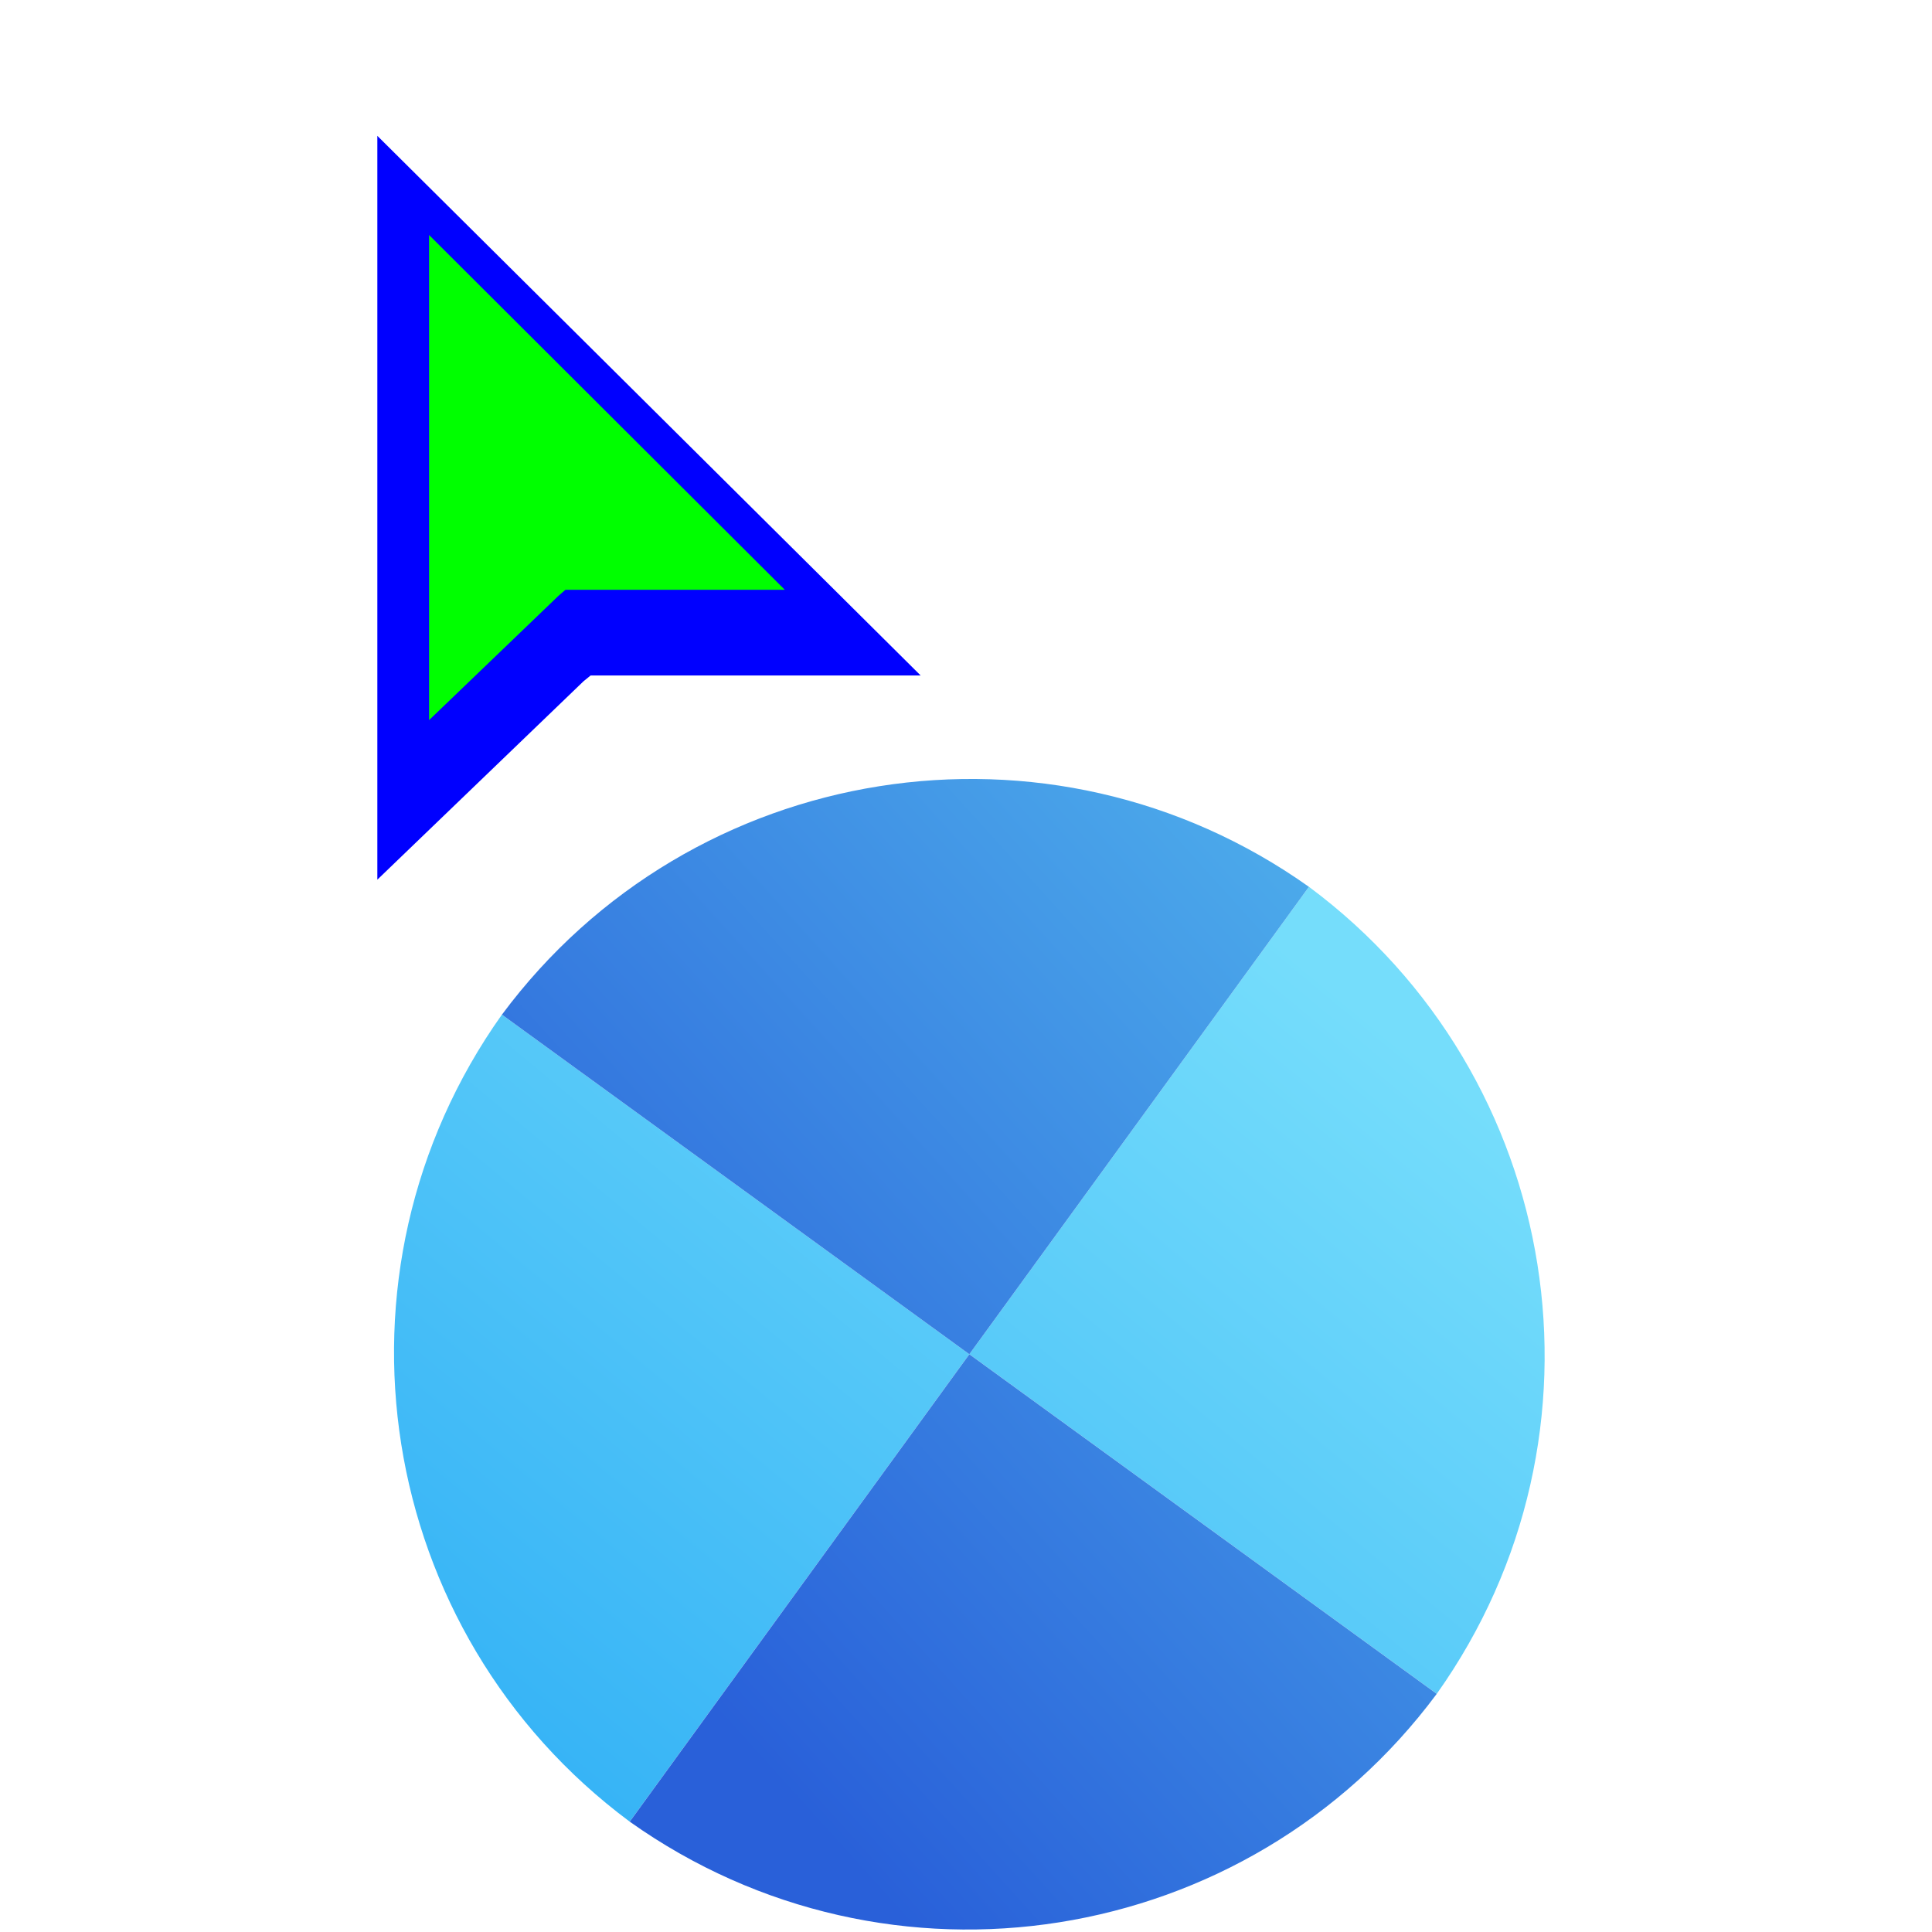 <svg width="256" height="256" viewBox="0 0 256 256" fill="none" xmlns="http://www.w3.org/2000/svg">
<g clip-path="url(#clip0_4701_28)">
<g filter="url(#filter0_d_4701_28)">
<path d="M190.38 220.44C214.748 186.129 207.215 138.603 173.443 113.506L128.445 175.441L190.38 220.44Z" fill="url(#paint0_linear_4701_28)"/>
<path d="M66.504 130.444C42.135 164.755 49.668 212.281 83.44 237.378L128.439 175.442L66.504 130.444Z" fill="url(#paint1_linear_4701_28)"/>
<path d="M190.377 220.444C165.276 254.222 117.748 261.744 83.444 237.38L128.442 175.445L190.377 220.444Z" fill="url(#paint2_linear_4701_28)"/>
<path d="M66.507 130.447C91.609 96.668 139.137 89.147 173.441 113.51L128.442 175.445L66.507 130.447Z" fill="url(#paint3_linear_4701_28)"/>
</g>
<g filter="url(#filter1_d_4701_28)">
<g filter="url(#filter2_d_4701_28)">
<path fill-rule="evenodd" clip-rule="evenodd" d="M53 105.56V7L124.992 78.506H81.26L80.322 79.269L53 105.56Z" fill="#0000FF"/>
</g>
<path fill-rule="evenodd" clip-rule="evenodd" d="M59.856 24.141V88.419L76.997 71.953L77.92 71.154H106.994L59.856 24.141Z" fill="#00FF00"/>
</g>
</g>
<defs>
<filter id="filter0_d_4701_28" x="48.21" y="99.217" width="160.463" height="160.456" filterUnits="userSpaceOnUse" color-interpolation-filters="sRGB">
<feFlood flood-opacity="0" result="BackgroundImageFix"/>
<feColorMatrix in="SourceAlpha" type="matrix" values="0 0 0 0 0 0 0 0 0 0 0 0 0 0 0 0 0 0 127 0" result="hardAlpha"/>
<feOffset dy="4"/>
<feGaussianBlur stdDeviation="2"/>
<feComposite in2="hardAlpha" operator="out"/>
<feColorMatrix type="matrix" values="0 0 0 0 0 0 0 0 0 0 0 0 0 0 0 0 0 0 0.25 0"/>
<feBlend mode="normal" in2="BackgroundImageFix" result="effect1_dropShadow_4701_28"/>
<feBlend mode="normal" in="SourceGraphic" in2="effect1_dropShadow_4701_28" result="shape"/>
</filter>
<filter id="filter1_d_4701_28" x="35" y="-1" width="101.992" height="128.56" filterUnits="userSpaceOnUse" color-interpolation-filters="sRGB">
<feFlood flood-opacity="0" result="BackgroundImageFix"/>
<feColorMatrix in="SourceAlpha" type="matrix" values="0 0 0 0 0 0 0 0 0 0 0 0 0 0 0 0 0 0 127 0" result="hardAlpha"/>
<feOffset dx="-3" dy="7"/>
<feGaussianBlur stdDeviation="7.5"/>
<feColorMatrix type="matrix" values="0 0 0 0 0 0 0 0 0 0 0 0 0 0 0 0 0 0 0.3 0"/>
<feBlend mode="normal" in2="BackgroundImageFix" result="effect1_dropShadow_4701_28"/>
<feBlend mode="normal" in="SourceGraphic" in2="effect1_dropShadow_4701_28" result="shape"/>
</filter>
<filter id="filter2_d_4701_28" x="49" y="7" width="79.992" height="106.56" filterUnits="userSpaceOnUse" color-interpolation-filters="sRGB">
<feFlood flood-opacity="0" result="BackgroundImageFix"/>
<feColorMatrix in="SourceAlpha" type="matrix" values="0 0 0 0 0 0 0 0 0 0 0 0 0 0 0 0 0 0 127 0" result="hardAlpha"/>
<feOffset dy="4"/>
<feGaussianBlur stdDeviation="2"/>
<feComposite in2="hardAlpha" operator="out"/>
<feColorMatrix type="matrix" values="0 0 0 0 0 0 0 0 0 0 0 0 0 0 0 0 0 0 0.25 0"/>
<feBlend mode="normal" in2="BackgroundImageFix" result="effect1_dropShadow_4701_28"/>
<feBlend mode="normal" in="SourceGraphic" in2="effect1_dropShadow_4701_28" result="shape"/>
</filter>
<linearGradient id="paint0_linear_4701_28" x1="176.014" y1="125.889" x2="83.441" y2="237.384" gradientUnits="userSpaceOnUse">
<stop stop-color="#75DDFB"/>
<stop offset="1" stop-color="#37B4F6"/>
</linearGradient>
<linearGradient id="paint1_linear_4701_28" x1="176.014" y1="125.889" x2="83.441" y2="237.384" gradientUnits="userSpaceOnUse">
<stop stop-color="#75DDFB"/>
<stop offset="1" stop-color="#37B4F6"/>
</linearGradient>
<linearGradient id="paint2_linear_4701_28" x1="209.037" y1="126.748" x2="98.259" y2="227.12" gradientUnits="userSpaceOnUse">
<stop stop-color="#50B3ED"/>
<stop offset="1" stop-color="#2960D9"/>
</linearGradient>
<linearGradient id="paint3_linear_4701_28" x1="209.037" y1="126.748" x2="98.259" y2="227.12" gradientUnits="userSpaceOnUse">
<stop stop-color="#50B3ED"/>
<stop offset="1" stop-color="#2960D9"/>
</linearGradient>
<clipPath id="clip0_4701_28">
<rect width="256" height="256" fill="white"/>
</clipPath>
</defs>
</svg>
